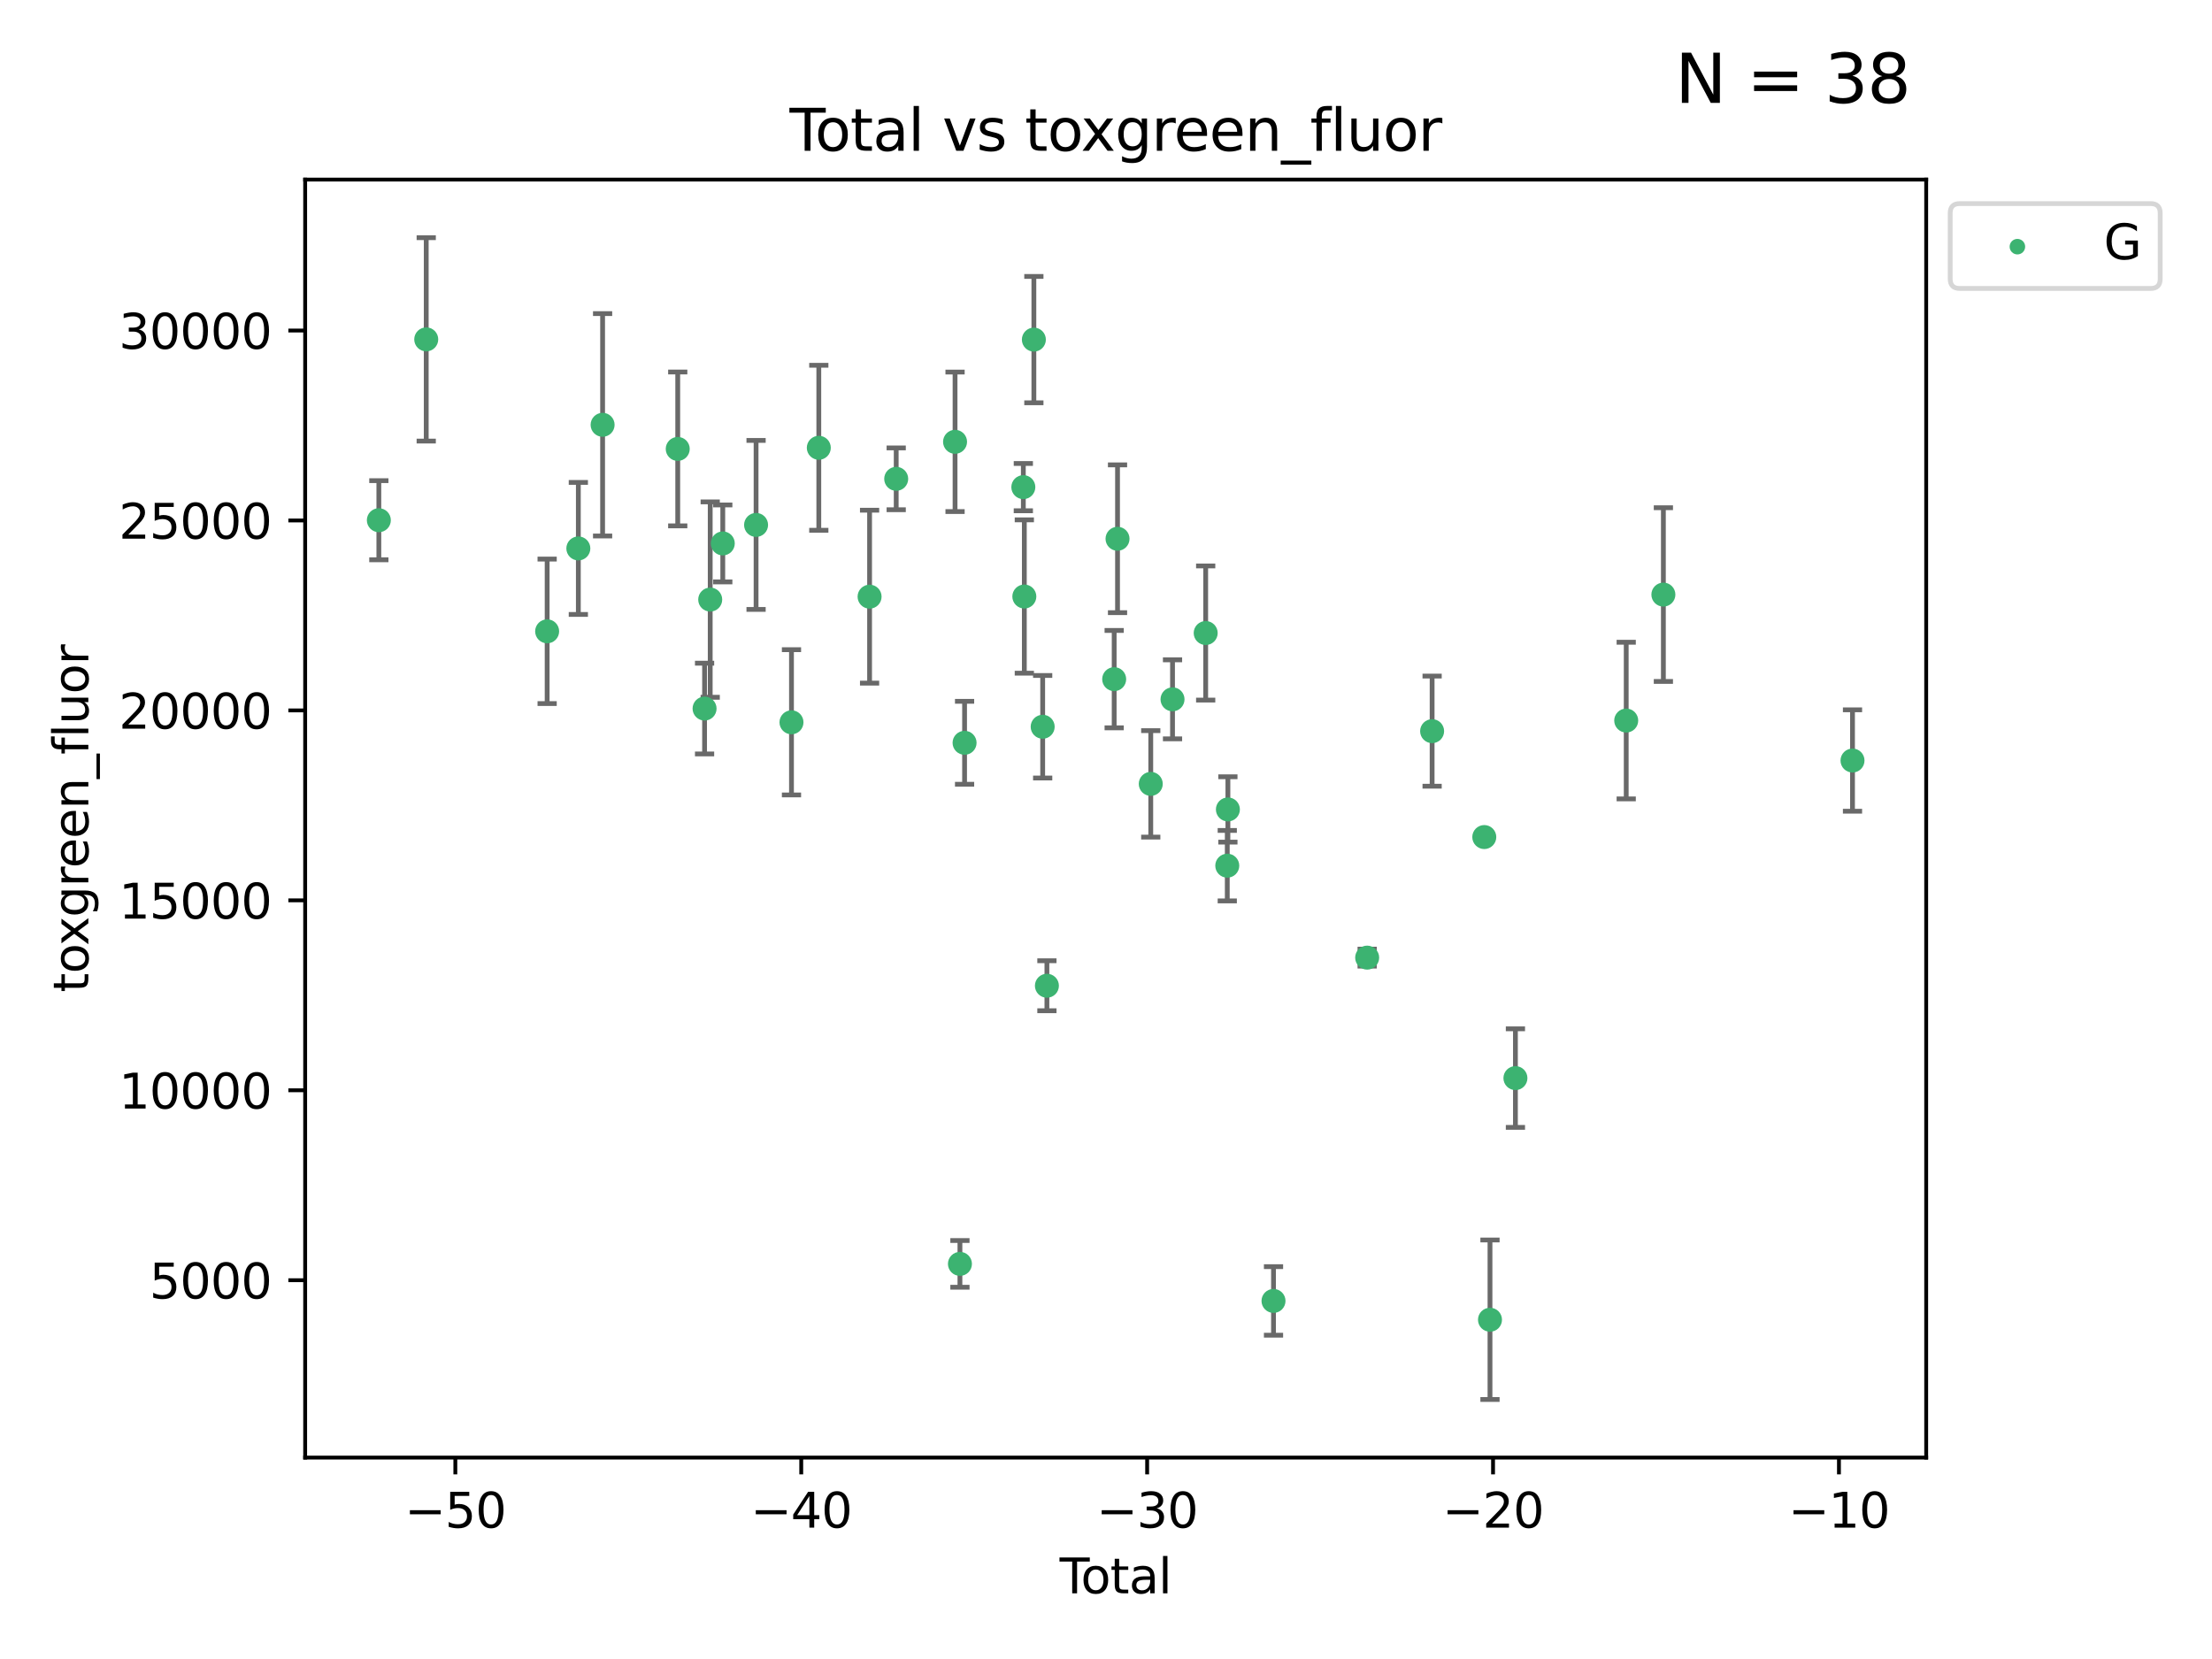 <?xml version="1.0" encoding="utf-8" standalone="no"?>
<!DOCTYPE svg PUBLIC "-//W3C//DTD SVG 1.1//EN"
  "http://www.w3.org/Graphics/SVG/1.1/DTD/svg11.dtd">
<svg xmlns:xlink="http://www.w3.org/1999/xlink" width="460.8pt" height="345.6pt" viewBox="0 0 460.8 345.6" xmlns="http://www.w3.org/2000/svg" version="1.1">
 <defs>
  <style type="text/css">*{stroke-linejoin: round; stroke-linecap: butt}</style>
 </defs>
 <g id="figure_1">
  <g id="patch_1">
   <path d="M 0 345.6 
L 460.8 345.6 
L 460.8 0 
L 0 0 
z
" style="fill: #ffffff"/>
  </g>
  <g id="axes_1">
   <g id="patch_2">
    <path d="M 63.571 303.64 
L 401.26 303.64 
L 401.26 37.411 
L 63.571 37.411 
z
" style="fill: #ffffff"/>
   </g>
   <g id="PathCollection_1">
    <defs>
     <path id="ma363610b3b" d="M 0 1.118 
C 0.297 1.118 0.581 1 0.791 0.791 
C 1 0.581 1.118 0.297 1.118 0 
C 1.118 -0.297 1 -0.581 0.791 -0.791 
C 0.581 -1 0.297 -1.118 0 -1.118 
C -0.297 -1.118 -0.581 -1 -0.791 -0.791 
C -1 -0.581 -1.118 -0.297 -1.118 0 
C -1.118 0.297 -1 0.581 -0.791 0.791 
C -0.581 1 -0.297 1.118 0 1.118 
z
" style="stroke: #3cb371"/>
    </defs>
    <g clip-path="url(#p9a841bba5d)">
     <use xlink:href="#ma363610b3b" x="78.921" y="108.37" style="fill: #3cb371; stroke: #3cb371"/>
     <use xlink:href="#ma363610b3b" x="88.792" y="70.697" style="fill: #3cb371; stroke: #3cb371"/>
     <use xlink:href="#ma363610b3b" x="113.98" y="131.515" style="fill: #3cb371; stroke: #3cb371"/>
     <use xlink:href="#ma363610b3b" x="120.479" y="114.247" style="fill: #3cb371; stroke: #3cb371"/>
     <use xlink:href="#ma363610b3b" x="125.533" y="88.495" style="fill: #3cb371; stroke: #3cb371"/>
     <use xlink:href="#ma363610b3b" x="141.185" y="93.519" style="fill: #3cb371; stroke: #3cb371"/>
     <use xlink:href="#ma363610b3b" x="146.775" y="147.608" style="fill: #3cb371; stroke: #3cb371"/>
     <use xlink:href="#ma363610b3b" x="147.95" y="124.902" style="fill: #3cb371; stroke: #3cb371"/>
     <use xlink:href="#ma363610b3b" x="150.568" y="113.205" style="fill: #3cb371; stroke: #3cb371"/>
     <use xlink:href="#ma363610b3b" x="157.504" y="109.353" style="fill: #3cb371; stroke: #3cb371"/>
     <use xlink:href="#ma363610b3b" x="164.88" y="150.469" style="fill: #3cb371; stroke: #3cb371"/>
     <use xlink:href="#ma363610b3b" x="170.572" y="93.281" style="fill: #3cb371; stroke: #3cb371"/>
     <use xlink:href="#ma363610b3b" x="181.15" y="124.296" style="fill: #3cb371; stroke: #3cb371"/>
     <use xlink:href="#ma363610b3b" x="186.695" y="99.749" style="fill: #3cb371; stroke: #3cb371"/>
     <use xlink:href="#ma363610b3b" x="198.955" y="92.039" style="fill: #3cb371; stroke: #3cb371"/>
     <use xlink:href="#ma363610b3b" x="199.972" y="263.288" style="fill: #3cb371; stroke: #3cb371"/>
     <use xlink:href="#ma363610b3b" x="200.939" y="154.74" style="fill: #3cb371; stroke: #3cb371"/>
     <use xlink:href="#ma363610b3b" x="213.179" y="101.477" style="fill: #3cb371; stroke: #3cb371"/>
     <use xlink:href="#ma363610b3b" x="213.387" y="124.265" style="fill: #3cb371; stroke: #3cb371"/>
     <use xlink:href="#ma363610b3b" x="215.374" y="70.746" style="fill: #3cb371; stroke: #3cb371"/>
     <use xlink:href="#ma363610b3b" x="217.208" y="151.397" style="fill: #3cb371; stroke: #3cb371"/>
     <use xlink:href="#ma363610b3b" x="218.09" y="205.347" style="fill: #3cb371; stroke: #3cb371"/>
     <use xlink:href="#ma363610b3b" x="232.104" y="141.479" style="fill: #3cb371; stroke: #3cb371"/>
     <use xlink:href="#ma363610b3b" x="232.802" y="112.237" style="fill: #3cb371; stroke: #3cb371"/>
     <use xlink:href="#ma363610b3b" x="239.724" y="163.297" style="fill: #3cb371; stroke: #3cb371"/>
     <use xlink:href="#ma363610b3b" x="244.258" y="145.683" style="fill: #3cb371; stroke: #3cb371"/>
     <use xlink:href="#ma363610b3b" x="251.167" y="131.87" style="fill: #3cb371; stroke: #3cb371"/>
     <use xlink:href="#ma363610b3b" x="255.663" y="180.337" style="fill: #3cb371; stroke: #3cb371"/>
     <use xlink:href="#ma363610b3b" x="255.793" y="168.62" style="fill: #3cb371; stroke: #3cb371"/>
     <use xlink:href="#ma363610b3b" x="265.295" y="271.005" style="fill: #3cb371; stroke: #3cb371"/>
     <use xlink:href="#ma363610b3b" x="284.806" y="199.49" style="fill: #3cb371; stroke: #3cb371"/>
     <use xlink:href="#ma363610b3b" x="298.336" y="152.313" style="fill: #3cb371; stroke: #3cb371"/>
     <use xlink:href="#ma363610b3b" x="309.203" y="174.374" style="fill: #3cb371; stroke: #3cb371"/>
     <use xlink:href="#ma363610b3b" x="310.392" y="274.926" style="fill: #3cb371; stroke: #3cb371"/>
     <use xlink:href="#ma363610b3b" x="315.691" y="224.588" style="fill: #3cb371; stroke: #3cb371"/>
     <use xlink:href="#ma363610b3b" x="338.77" y="150.105" style="fill: #3cb371; stroke: #3cb371"/>
     <use xlink:href="#ma363610b3b" x="346.513" y="123.865" style="fill: #3cb371; stroke: #3cb371"/>
     <use xlink:href="#ma363610b3b" x="385.911" y="158.432" style="fill: #3cb371; stroke: #3cb371"/>
    </g>
   </g>
   <g id="matplotlib.axis_1">
    <g id="xtick_1">
     <g id="line2d_1">
      <defs>
       <path id="maff22d6c58" d="M 0 0 
L 0 3.5 
" style="stroke: #000000; stroke-width: 0.8"/>
      </defs>
      <g>
       <use xlink:href="#maff22d6c58" x="94.856" y="303.64" style="stroke: #000000; stroke-width: 0.8"/>
      </g>
     </g>
     <g id="text_1">
      <!-- −50 -->
      <g transform="translate(84.304 318.238)scale(0.1 -0.1)">
       <defs>
        <path id="DejaVuSans-2212" d="M 678 2272 
L 4684 2272 
L 4684 1741 
L 678 1741 
L 678 2272 
z
" transform="scale(0.016)"/>
        <path id="DejaVuSans-35" d="M 691 4666 
L 3169 4666 
L 3169 4134 
L 1269 4134 
L 1269 2991 
Q 1406 3038 1543 3061 
Q 1681 3084 1819 3084 
Q 2600 3084 3056 2656 
Q 3513 2228 3513 1497 
Q 3513 744 3044 326 
Q 2575 -91 1722 -91 
Q 1428 -91 1123 -41 
Q 819 9 494 109 
L 494 744 
Q 775 591 1075 516 
Q 1375 441 1709 441 
Q 2250 441 2565 725 
Q 2881 1009 2881 1497 
Q 2881 1984 2565 2268 
Q 2250 2553 1709 2553 
Q 1456 2553 1204 2497 
Q 953 2441 691 2322 
L 691 4666 
z
" transform="scale(0.016)"/>
        <path id="DejaVuSans-30" d="M 2034 4250 
Q 1547 4250 1301 3770 
Q 1056 3291 1056 2328 
Q 1056 1369 1301 889 
Q 1547 409 2034 409 
Q 2525 409 2770 889 
Q 3016 1369 3016 2328 
Q 3016 3291 2770 3770 
Q 2525 4250 2034 4250 
z
M 2034 4750 
Q 2819 4750 3233 4129 
Q 3647 3509 3647 2328 
Q 3647 1150 3233 529 
Q 2819 -91 2034 -91 
Q 1250 -91 836 529 
Q 422 1150 422 2328 
Q 422 3509 836 4129 
Q 1250 4750 2034 4750 
z
" transform="scale(0.016)"/>
       </defs>
       <use xlink:href="#DejaVuSans-2212"/>
       <use xlink:href="#DejaVuSans-35" x="83.789"/>
       <use xlink:href="#DejaVuSans-30" x="147.412"/>
      </g>
     </g>
    </g>
    <g id="xtick_2">
     <g id="line2d_2">
      <g>
       <use xlink:href="#maff22d6c58" x="166.914" y="303.64" style="stroke: #000000; stroke-width: 0.8"/>
      </g>
     </g>
     <g id="text_2">
      <!-- −40 -->
      <g transform="translate(156.361 318.238)scale(0.1 -0.1)">
       <defs>
        <path id="DejaVuSans-34" d="M 2419 4116 
L 825 1625 
L 2419 1625 
L 2419 4116 
z
M 2253 4666 
L 3047 4666 
L 3047 1625 
L 3713 1625 
L 3713 1100 
L 3047 1100 
L 3047 0 
L 2419 0 
L 2419 1100 
L 313 1100 
L 313 1709 
L 2253 4666 
z
" transform="scale(0.016)"/>
       </defs>
       <use xlink:href="#DejaVuSans-2212"/>
       <use xlink:href="#DejaVuSans-34" x="83.789"/>
       <use xlink:href="#DejaVuSans-30" x="147.412"/>
      </g>
     </g>
    </g>
    <g id="xtick_3">
     <g id="line2d_3">
      <g>
       <use xlink:href="#maff22d6c58" x="238.971" y="303.64" style="stroke: #000000; stroke-width: 0.8"/>
      </g>
     </g>
     <g id="text_3">
      <!-- −30 -->
      <g transform="translate(228.419 318.238)scale(0.1 -0.1)">
       <defs>
        <path id="DejaVuSans-33" d="M 2597 2516 
Q 3050 2419 3304 2112 
Q 3559 1806 3559 1356 
Q 3559 666 3084 287 
Q 2609 -91 1734 -91 
Q 1441 -91 1130 -33 
Q 819 25 488 141 
L 488 750 
Q 750 597 1062 519 
Q 1375 441 1716 441 
Q 2309 441 2620 675 
Q 2931 909 2931 1356 
Q 2931 1769 2642 2001 
Q 2353 2234 1838 2234 
L 1294 2234 
L 1294 2753 
L 1863 2753 
Q 2328 2753 2575 2939 
Q 2822 3125 2822 3475 
Q 2822 3834 2567 4026 
Q 2313 4219 1838 4219 
Q 1578 4219 1281 4162 
Q 984 4106 628 3988 
L 628 4550 
Q 988 4650 1302 4700 
Q 1616 4750 1894 4750 
Q 2613 4750 3031 4423 
Q 3450 4097 3450 3541 
Q 3450 3153 3228 2886 
Q 3006 2619 2597 2516 
z
" transform="scale(0.016)"/>
       </defs>
       <use xlink:href="#DejaVuSans-2212"/>
       <use xlink:href="#DejaVuSans-33" x="83.789"/>
       <use xlink:href="#DejaVuSans-30" x="147.412"/>
      </g>
     </g>
    </g>
    <g id="xtick_4">
     <g id="line2d_4">
      <g>
       <use xlink:href="#maff22d6c58" x="311.029" y="303.64" style="stroke: #000000; stroke-width: 0.8"/>
      </g>
     </g>
     <g id="text_4">
      <!-- −20 -->
      <g transform="translate(300.476 318.238)scale(0.1 -0.1)">
       <defs>
        <path id="DejaVuSans-32" d="M 1228 531 
L 3431 531 
L 3431 0 
L 469 0 
L 469 531 
Q 828 903 1448 1529 
Q 2069 2156 2228 2338 
Q 2531 2678 2651 2914 
Q 2772 3150 2772 3378 
Q 2772 3750 2511 3984 
Q 2250 4219 1831 4219 
Q 1534 4219 1204 4116 
Q 875 4013 500 3803 
L 500 4441 
Q 881 4594 1212 4672 
Q 1544 4750 1819 4750 
Q 2544 4750 2975 4387 
Q 3406 4025 3406 3419 
Q 3406 3131 3298 2873 
Q 3191 2616 2906 2266 
Q 2828 2175 2409 1742 
Q 1991 1309 1228 531 
z
" transform="scale(0.016)"/>
       </defs>
       <use xlink:href="#DejaVuSans-2212"/>
       <use xlink:href="#DejaVuSans-32" x="83.789"/>
       <use xlink:href="#DejaVuSans-30" x="147.412"/>
      </g>
     </g>
    </g>
    <g id="xtick_5">
     <g id="line2d_5">
      <g>
       <use xlink:href="#maff22d6c58" x="383.086" y="303.64" style="stroke: #000000; stroke-width: 0.8"/>
      </g>
     </g>
     <g id="text_5">
      <!-- −10 -->
      <g transform="translate(372.534 318.238)scale(0.1 -0.1)">
       <defs>
        <path id="DejaVuSans-31" d="M 794 531 
L 1825 531 
L 1825 4091 
L 703 3866 
L 703 4441 
L 1819 4666 
L 2450 4666 
L 2450 531 
L 3481 531 
L 3481 0 
L 794 0 
L 794 531 
z
" transform="scale(0.016)"/>
       </defs>
       <use xlink:href="#DejaVuSans-2212"/>
       <use xlink:href="#DejaVuSans-31" x="83.789"/>
       <use xlink:href="#DejaVuSans-30" x="147.412"/>
      </g>
     </g>
    </g>
    <g id="text_6">
     <!-- Total -->
     <g transform="translate(220.739 331.917)scale(0.1 -0.1)">
      <defs>
       <path id="DejaVuSans-54" d="M -19 4666 
L 3928 4666 
L 3928 4134 
L 2272 4134 
L 2272 0 
L 1638 0 
L 1638 4134 
L -19 4134 
L -19 4666 
z
" transform="scale(0.016)"/>
       <path id="DejaVuSans-6f" d="M 1959 3097 
Q 1497 3097 1228 2736 
Q 959 2375 959 1747 
Q 959 1119 1226 758 
Q 1494 397 1959 397 
Q 2419 397 2687 759 
Q 2956 1122 2956 1747 
Q 2956 2369 2687 2733 
Q 2419 3097 1959 3097 
z
M 1959 3584 
Q 2709 3584 3137 3096 
Q 3566 2609 3566 1747 
Q 3566 888 3137 398 
Q 2709 -91 1959 -91 
Q 1206 -91 779 398 
Q 353 888 353 1747 
Q 353 2609 779 3096 
Q 1206 3584 1959 3584 
z
" transform="scale(0.016)"/>
       <path id="DejaVuSans-74" d="M 1172 4494 
L 1172 3500 
L 2356 3500 
L 2356 3053 
L 1172 3053 
L 1172 1153 
Q 1172 725 1289 603 
Q 1406 481 1766 481 
L 2356 481 
L 2356 0 
L 1766 0 
Q 1100 0 847 248 
Q 594 497 594 1153 
L 594 3053 
L 172 3053 
L 172 3500 
L 594 3500 
L 594 4494 
L 1172 4494 
z
" transform="scale(0.016)"/>
       <path id="DejaVuSans-61" d="M 2194 1759 
Q 1497 1759 1228 1600 
Q 959 1441 959 1056 
Q 959 750 1161 570 
Q 1363 391 1709 391 
Q 2188 391 2477 730 
Q 2766 1069 2766 1631 
L 2766 1759 
L 2194 1759 
z
M 3341 1997 
L 3341 0 
L 2766 0 
L 2766 531 
Q 2569 213 2275 61 
Q 1981 -91 1556 -91 
Q 1019 -91 701 211 
Q 384 513 384 1019 
Q 384 1609 779 1909 
Q 1175 2209 1959 2209 
L 2766 2209 
L 2766 2266 
Q 2766 2663 2505 2880 
Q 2244 3097 1772 3097 
Q 1472 3097 1187 3025 
Q 903 2953 641 2809 
L 641 3341 
Q 956 3463 1253 3523 
Q 1550 3584 1831 3584 
Q 2591 3584 2966 3190 
Q 3341 2797 3341 1997 
z
" transform="scale(0.016)"/>
       <path id="DejaVuSans-6c" d="M 603 4863 
L 1178 4863 
L 1178 0 
L 603 0 
L 603 4863 
z
" transform="scale(0.016)"/>
      </defs>
      <use xlink:href="#DejaVuSans-54"/>
      <use xlink:href="#DejaVuSans-6f" x="44.084"/>
      <use xlink:href="#DejaVuSans-74" x="105.266"/>
      <use xlink:href="#DejaVuSans-61" x="144.475"/>
      <use xlink:href="#DejaVuSans-6c" x="205.754"/>
     </g>
    </g>
   </g>
   <g id="matplotlib.axis_2">
    <g id="ytick_1">
     <g id="line2d_6">
      <defs>
       <path id="m82e7880ba8" d="M 0 0 
L -3.5 0 
" style="stroke: #000000; stroke-width: 0.8"/>
      </defs>
      <g>
       <use xlink:href="#m82e7880ba8" x="63.571" y="266.693" style="stroke: #000000; stroke-width: 0.8"/>
      </g>
     </g>
     <g id="text_7">
      <!-- 5000 -->
      <g transform="translate(31.121 270.492)scale(0.1 -0.1)">
       <use xlink:href="#DejaVuSans-35"/>
       <use xlink:href="#DejaVuSans-30" x="63.623"/>
       <use xlink:href="#DejaVuSans-30" x="127.246"/>
       <use xlink:href="#DejaVuSans-30" x="190.869"/>
      </g>
     </g>
    </g>
    <g id="ytick_2">
     <g id="line2d_7">
      <g>
       <use xlink:href="#m82e7880ba8" x="63.571" y="227.125" style="stroke: #000000; stroke-width: 0.8"/>
      </g>
     </g>
     <g id="text_8">
      <!-- 10000 -->
      <g transform="translate(24.759 230.924)scale(0.1 -0.1)">
       <use xlink:href="#DejaVuSans-31"/>
       <use xlink:href="#DejaVuSans-30" x="63.623"/>
       <use xlink:href="#DejaVuSans-30" x="127.246"/>
       <use xlink:href="#DejaVuSans-30" x="190.869"/>
       <use xlink:href="#DejaVuSans-30" x="254.492"/>
      </g>
     </g>
    </g>
    <g id="ytick_3">
     <g id="line2d_8">
      <g>
       <use xlink:href="#m82e7880ba8" x="63.571" y="187.557" style="stroke: #000000; stroke-width: 0.8"/>
      </g>
     </g>
     <g id="text_9">
      <!-- 15000 -->
      <g transform="translate(24.759 191.356)scale(0.1 -0.1)">
       <use xlink:href="#DejaVuSans-31"/>
       <use xlink:href="#DejaVuSans-35" x="63.623"/>
       <use xlink:href="#DejaVuSans-30" x="127.246"/>
       <use xlink:href="#DejaVuSans-30" x="190.869"/>
       <use xlink:href="#DejaVuSans-30" x="254.492"/>
      </g>
     </g>
    </g>
    <g id="ytick_4">
     <g id="line2d_9">
      <g>
       <use xlink:href="#m82e7880ba8" x="63.571" y="147.989" style="stroke: #000000; stroke-width: 0.8"/>
      </g>
     </g>
     <g id="text_10">
      <!-- 20000 -->
      <g transform="translate(24.759 151.788)scale(0.1 -0.1)">
       <use xlink:href="#DejaVuSans-32"/>
       <use xlink:href="#DejaVuSans-30" x="63.623"/>
       <use xlink:href="#DejaVuSans-30" x="127.246"/>
       <use xlink:href="#DejaVuSans-30" x="190.869"/>
       <use xlink:href="#DejaVuSans-30" x="254.492"/>
      </g>
     </g>
    </g>
    <g id="ytick_5">
     <g id="line2d_10">
      <g>
       <use xlink:href="#m82e7880ba8" x="63.571" y="108.421" style="stroke: #000000; stroke-width: 0.8"/>
      </g>
     </g>
     <g id="text_11">
      <!-- 25000 -->
      <g transform="translate(24.759 112.22)scale(0.1 -0.1)">
       <use xlink:href="#DejaVuSans-32"/>
       <use xlink:href="#DejaVuSans-35" x="63.623"/>
       <use xlink:href="#DejaVuSans-30" x="127.246"/>
       <use xlink:href="#DejaVuSans-30" x="190.869"/>
       <use xlink:href="#DejaVuSans-30" x="254.492"/>
      </g>
     </g>
    </g>
    <g id="ytick_6">
     <g id="line2d_11">
      <g>
       <use xlink:href="#m82e7880ba8" x="63.571" y="68.853" style="stroke: #000000; stroke-width: 0.8"/>
      </g>
     </g>
     <g id="text_12">
      <!-- 30000 -->
      <g transform="translate(24.759 72.652)scale(0.1 -0.1)">
       <use xlink:href="#DejaVuSans-33"/>
       <use xlink:href="#DejaVuSans-30" x="63.623"/>
       <use xlink:href="#DejaVuSans-30" x="127.246"/>
       <use xlink:href="#DejaVuSans-30" x="190.869"/>
       <use xlink:href="#DejaVuSans-30" x="254.492"/>
      </g>
     </g>
    </g>
    <g id="text_13">
     <!-- toxgreen_fluor -->
     <g transform="translate(18.401 206.72)rotate(-90)scale(0.1 -0.1)">
      <defs>
       <path id="DejaVuSans-78" d="M 3513 3500 
L 2247 1797 
L 3578 0 
L 2900 0 
L 1881 1375 
L 863 0 
L 184 0 
L 1544 1831 
L 300 3500 
L 978 3500 
L 1906 2253 
L 2834 3500 
L 3513 3500 
z
" transform="scale(0.016)"/>
       <path id="DejaVuSans-67" d="M 2906 1791 
Q 2906 2416 2648 2759 
Q 2391 3103 1925 3103 
Q 1463 3103 1205 2759 
Q 947 2416 947 1791 
Q 947 1169 1205 825 
Q 1463 481 1925 481 
Q 2391 481 2648 825 
Q 2906 1169 2906 1791 
z
M 3481 434 
Q 3481 -459 3084 -895 
Q 2688 -1331 1869 -1331 
Q 1566 -1331 1297 -1286 
Q 1028 -1241 775 -1147 
L 775 -588 
Q 1028 -725 1275 -790 
Q 1522 -856 1778 -856 
Q 2344 -856 2625 -561 
Q 2906 -266 2906 331 
L 2906 616 
Q 2728 306 2450 153 
Q 2172 0 1784 0 
Q 1141 0 747 490 
Q 353 981 353 1791 
Q 353 2603 747 3093 
Q 1141 3584 1784 3584 
Q 2172 3584 2450 3431 
Q 2728 3278 2906 2969 
L 2906 3500 
L 3481 3500 
L 3481 434 
z
" transform="scale(0.016)"/>
       <path id="DejaVuSans-72" d="M 2631 2963 
Q 2534 3019 2420 3045 
Q 2306 3072 2169 3072 
Q 1681 3072 1420 2755 
Q 1159 2438 1159 1844 
L 1159 0 
L 581 0 
L 581 3500 
L 1159 3500 
L 1159 2956 
Q 1341 3275 1631 3429 
Q 1922 3584 2338 3584 
Q 2397 3584 2469 3576 
Q 2541 3569 2628 3553 
L 2631 2963 
z
" transform="scale(0.016)"/>
       <path id="DejaVuSans-65" d="M 3597 1894 
L 3597 1613 
L 953 1613 
Q 991 1019 1311 708 
Q 1631 397 2203 397 
Q 2534 397 2845 478 
Q 3156 559 3463 722 
L 3463 178 
Q 3153 47 2828 -22 
Q 2503 -91 2169 -91 
Q 1331 -91 842 396 
Q 353 884 353 1716 
Q 353 2575 817 3079 
Q 1281 3584 2069 3584 
Q 2775 3584 3186 3129 
Q 3597 2675 3597 1894 
z
M 3022 2063 
Q 3016 2534 2758 2815 
Q 2500 3097 2075 3097 
Q 1594 3097 1305 2825 
Q 1016 2553 972 2059 
L 3022 2063 
z
" transform="scale(0.016)"/>
       <path id="DejaVuSans-6e" d="M 3513 2113 
L 3513 0 
L 2938 0 
L 2938 2094 
Q 2938 2591 2744 2837 
Q 2550 3084 2163 3084 
Q 1697 3084 1428 2787 
Q 1159 2491 1159 1978 
L 1159 0 
L 581 0 
L 581 3500 
L 1159 3500 
L 1159 2956 
Q 1366 3272 1645 3428 
Q 1925 3584 2291 3584 
Q 2894 3584 3203 3211 
Q 3513 2838 3513 2113 
z
" transform="scale(0.016)"/>
       <path id="DejaVuSans-5f" d="M 3263 -1063 
L 3263 -1509 
L -63 -1509 
L -63 -1063 
L 3263 -1063 
z
" transform="scale(0.016)"/>
       <path id="DejaVuSans-66" d="M 2375 4863 
L 2375 4384 
L 1825 4384 
Q 1516 4384 1395 4259 
Q 1275 4134 1275 3809 
L 1275 3500 
L 2222 3500 
L 2222 3053 
L 1275 3053 
L 1275 0 
L 697 0 
L 697 3053 
L 147 3053 
L 147 3500 
L 697 3500 
L 697 3744 
Q 697 4328 969 4595 
Q 1241 4863 1831 4863 
L 2375 4863 
z
" transform="scale(0.016)"/>
       <path id="DejaVuSans-75" d="M 544 1381 
L 544 3500 
L 1119 3500 
L 1119 1403 
Q 1119 906 1312 657 
Q 1506 409 1894 409 
Q 2359 409 2629 706 
Q 2900 1003 2900 1516 
L 2900 3500 
L 3475 3500 
L 3475 0 
L 2900 0 
L 2900 538 
Q 2691 219 2414 64 
Q 2138 -91 1772 -91 
Q 1169 -91 856 284 
Q 544 659 544 1381 
z
M 1991 3584 
L 1991 3584 
z
" transform="scale(0.016)"/>
      </defs>
      <use xlink:href="#DejaVuSans-74"/>
      <use xlink:href="#DejaVuSans-6f" x="39.209"/>
      <use xlink:href="#DejaVuSans-78" x="97.266"/>
      <use xlink:href="#DejaVuSans-67" x="156.445"/>
      <use xlink:href="#DejaVuSans-72" x="219.922"/>
      <use xlink:href="#DejaVuSans-65" x="258.785"/>
      <use xlink:href="#DejaVuSans-65" x="320.309"/>
      <use xlink:href="#DejaVuSans-6e" x="381.832"/>
      <use xlink:href="#DejaVuSans-5f" x="445.211"/>
      <use xlink:href="#DejaVuSans-66" x="495.211"/>
      <use xlink:href="#DejaVuSans-6c" x="530.416"/>
      <use xlink:href="#DejaVuSans-75" x="558.199"/>
      <use xlink:href="#DejaVuSans-6f" x="621.578"/>
      <use xlink:href="#DejaVuSans-72" x="682.76"/>
     </g>
    </g>
   </g>
   <g id="LineCollection_1">
    <path d="M 78.921 116.611 
L 78.921 100.128 
" clip-path="url(#p9a841bba5d)" style="fill: none; stroke: #696969"/>
    <path d="M 88.792 91.882 
L 88.792 49.513 
" clip-path="url(#p9a841bba5d)" style="fill: none; stroke: #696969"/>
    <path d="M 113.98 146.565 
L 113.98 116.466 
" clip-path="url(#p9a841bba5d)" style="fill: none; stroke: #696969"/>
    <path d="M 120.479 128.001 
L 120.479 100.493 
" clip-path="url(#p9a841bba5d)" style="fill: none; stroke: #696969"/>
    <path d="M 125.533 111.658 
L 125.533 65.332 
" clip-path="url(#p9a841bba5d)" style="fill: none; stroke: #696969"/>
    <path d="M 141.185 109.546 
L 141.185 77.492 
" clip-path="url(#p9a841bba5d)" style="fill: none; stroke: #696969"/>
    <path d="M 146.775 157.063 
L 146.775 138.153 
" clip-path="url(#p9a841bba5d)" style="fill: none; stroke: #696969"/>
    <path d="M 147.95 145.257 
L 147.95 104.548 
" clip-path="url(#p9a841bba5d)" style="fill: none; stroke: #696969"/>
    <path d="M 150.568 121.219 
L 150.568 105.191 
" clip-path="url(#p9a841bba5d)" style="fill: none; stroke: #696969"/>
    <path d="M 157.504 126.956 
L 157.504 91.751 
" clip-path="url(#p9a841bba5d)" style="fill: none; stroke: #696969"/>
    <path d="M 164.88 165.597 
L 164.88 135.341 
" clip-path="url(#p9a841bba5d)" style="fill: none; stroke: #696969"/>
    <path d="M 170.572 110.469 
L 170.572 76.093 
" clip-path="url(#p9a841bba5d)" style="fill: none; stroke: #696969"/>
    <path d="M 181.15 142.309 
L 181.15 106.282 
" clip-path="url(#p9a841bba5d)" style="fill: none; stroke: #696969"/>
    <path d="M 186.695 106.185 
L 186.695 93.313 
" clip-path="url(#p9a841bba5d)" style="fill: none; stroke: #696969"/>
    <path d="M 198.955 106.568 
L 198.955 77.509 
" clip-path="url(#p9a841bba5d)" style="fill: none; stroke: #696969"/>
    <path d="M 199.972 268.154 
L 199.972 258.423 
" clip-path="url(#p9a841bba5d)" style="fill: none; stroke: #696969"/>
    <path d="M 200.939 163.379 
L 200.939 146.102 
" clip-path="url(#p9a841bba5d)" style="fill: none; stroke: #696969"/>
    <path d="M 213.179 106.404 
L 213.179 96.549 
" clip-path="url(#p9a841bba5d)" style="fill: none; stroke: #696969"/>
    <path d="M 213.387 140.234 
L 213.387 108.295 
" clip-path="url(#p9a841bba5d)" style="fill: none; stroke: #696969"/>
    <path d="M 215.374 83.907 
L 215.374 57.586 
" clip-path="url(#p9a841bba5d)" style="fill: none; stroke: #696969"/>
    <path d="M 217.208 162.075 
L 217.208 140.718 
" clip-path="url(#p9a841bba5d)" style="fill: none; stroke: #696969"/>
    <path d="M 218.09 210.557 
L 218.09 200.138 
" clip-path="url(#p9a841bba5d)" style="fill: none; stroke: #696969"/>
    <path d="M 232.104 151.623 
L 232.104 131.335 
" clip-path="url(#p9a841bba5d)" style="fill: none; stroke: #696969"/>
    <path d="M 232.802 127.633 
L 232.802 96.841 
" clip-path="url(#p9a841bba5d)" style="fill: none; stroke: #696969"/>
    <path d="M 239.724 174.387 
L 239.724 152.207 
" clip-path="url(#p9a841bba5d)" style="fill: none; stroke: #696969"/>
    <path d="M 244.258 153.913 
L 244.258 137.454 
" clip-path="url(#p9a841bba5d)" style="fill: none; stroke: #696969"/>
    <path d="M 251.167 145.838 
L 251.167 117.901 
" clip-path="url(#p9a841bba5d)" style="fill: none; stroke: #696969"/>
    <path d="M 255.663 187.674 
L 255.663 172.999 
" clip-path="url(#p9a841bba5d)" style="fill: none; stroke: #696969"/>
    <path d="M 255.793 175.427 
L 255.793 161.813 
" clip-path="url(#p9a841bba5d)" style="fill: none; stroke: #696969"/>
    <path d="M 265.295 278.145 
L 265.295 263.865 
" clip-path="url(#p9a841bba5d)" style="fill: none; stroke: #696969"/>
    <path d="M 284.806 201.26 
L 284.806 197.721 
" clip-path="url(#p9a841bba5d)" style="fill: none; stroke: #696969"/>
    <path d="M 298.336 163.784 
L 298.336 140.842 
" clip-path="url(#p9a841bba5d)" style="fill: none; stroke: #696969"/>
    <path d="M 309.203 175.111 
L 309.203 173.636 
" clip-path="url(#p9a841bba5d)" style="fill: none; stroke: #696969"/>
    <path d="M 310.392 291.539 
L 310.392 258.313 
" clip-path="url(#p9a841bba5d)" style="fill: none; stroke: #696969"/>
    <path d="M 315.691 234.857 
L 315.691 214.32 
" clip-path="url(#p9a841bba5d)" style="fill: none; stroke: #696969"/>
    <path d="M 338.77 166.419 
L 338.77 133.792 
" clip-path="url(#p9a841bba5d)" style="fill: none; stroke: #696969"/>
    <path d="M 346.513 141.959 
L 346.513 105.771 
" clip-path="url(#p9a841bba5d)" style="fill: none; stroke: #696969"/>
    <path d="M 385.911 168.993 
L 385.911 147.871 
" clip-path="url(#p9a841bba5d)" style="fill: none; stroke: #696969"/>
   </g>
   <g id="line2d_12">
    <defs>
     <path id="m705312e9b6" d="M 2 0 
L -2 -0 
" style="stroke: #696969"/>
    </defs>
    <g clip-path="url(#p9a841bba5d)">
     <use xlink:href="#m705312e9b6" x="78.921" y="116.611" style="fill: #696969; stroke: #696969"/>
     <use xlink:href="#m705312e9b6" x="88.792" y="91.882" style="fill: #696969; stroke: #696969"/>
     <use xlink:href="#m705312e9b6" x="113.98" y="146.565" style="fill: #696969; stroke: #696969"/>
     <use xlink:href="#m705312e9b6" x="120.479" y="128.001" style="fill: #696969; stroke: #696969"/>
     <use xlink:href="#m705312e9b6" x="125.533" y="111.658" style="fill: #696969; stroke: #696969"/>
     <use xlink:href="#m705312e9b6" x="141.185" y="109.546" style="fill: #696969; stroke: #696969"/>
     <use xlink:href="#m705312e9b6" x="146.775" y="157.063" style="fill: #696969; stroke: #696969"/>
     <use xlink:href="#m705312e9b6" x="147.95" y="145.257" style="fill: #696969; stroke: #696969"/>
     <use xlink:href="#m705312e9b6" x="150.568" y="121.219" style="fill: #696969; stroke: #696969"/>
     <use xlink:href="#m705312e9b6" x="157.504" y="126.956" style="fill: #696969; stroke: #696969"/>
     <use xlink:href="#m705312e9b6" x="164.88" y="165.597" style="fill: #696969; stroke: #696969"/>
     <use xlink:href="#m705312e9b6" x="170.572" y="110.469" style="fill: #696969; stroke: #696969"/>
     <use xlink:href="#m705312e9b6" x="181.15" y="142.309" style="fill: #696969; stroke: #696969"/>
     <use xlink:href="#m705312e9b6" x="186.695" y="106.185" style="fill: #696969; stroke: #696969"/>
     <use xlink:href="#m705312e9b6" x="198.955" y="106.568" style="fill: #696969; stroke: #696969"/>
     <use xlink:href="#m705312e9b6" x="199.972" y="268.154" style="fill: #696969; stroke: #696969"/>
     <use xlink:href="#m705312e9b6" x="200.939" y="163.379" style="fill: #696969; stroke: #696969"/>
     <use xlink:href="#m705312e9b6" x="213.179" y="106.404" style="fill: #696969; stroke: #696969"/>
     <use xlink:href="#m705312e9b6" x="213.387" y="140.234" style="fill: #696969; stroke: #696969"/>
     <use xlink:href="#m705312e9b6" x="215.374" y="83.907" style="fill: #696969; stroke: #696969"/>
     <use xlink:href="#m705312e9b6" x="217.208" y="162.075" style="fill: #696969; stroke: #696969"/>
     <use xlink:href="#m705312e9b6" x="218.09" y="210.557" style="fill: #696969; stroke: #696969"/>
     <use xlink:href="#m705312e9b6" x="232.104" y="151.623" style="fill: #696969; stroke: #696969"/>
     <use xlink:href="#m705312e9b6" x="232.802" y="127.633" style="fill: #696969; stroke: #696969"/>
     <use xlink:href="#m705312e9b6" x="239.724" y="174.387" style="fill: #696969; stroke: #696969"/>
     <use xlink:href="#m705312e9b6" x="244.258" y="153.913" style="fill: #696969; stroke: #696969"/>
     <use xlink:href="#m705312e9b6" x="251.167" y="145.838" style="fill: #696969; stroke: #696969"/>
     <use xlink:href="#m705312e9b6" x="255.663" y="187.674" style="fill: #696969; stroke: #696969"/>
     <use xlink:href="#m705312e9b6" x="255.793" y="175.427" style="fill: #696969; stroke: #696969"/>
     <use xlink:href="#m705312e9b6" x="265.295" y="278.145" style="fill: #696969; stroke: #696969"/>
     <use xlink:href="#m705312e9b6" x="284.806" y="201.26" style="fill: #696969; stroke: #696969"/>
     <use xlink:href="#m705312e9b6" x="298.336" y="163.784" style="fill: #696969; stroke: #696969"/>
     <use xlink:href="#m705312e9b6" x="309.203" y="175.111" style="fill: #696969; stroke: #696969"/>
     <use xlink:href="#m705312e9b6" x="310.392" y="291.539" style="fill: #696969; stroke: #696969"/>
     <use xlink:href="#m705312e9b6" x="315.691" y="234.857" style="fill: #696969; stroke: #696969"/>
     <use xlink:href="#m705312e9b6" x="338.77" y="166.419" style="fill: #696969; stroke: #696969"/>
     <use xlink:href="#m705312e9b6" x="346.513" y="141.959" style="fill: #696969; stroke: #696969"/>
     <use xlink:href="#m705312e9b6" x="385.911" y="168.993" style="fill: #696969; stroke: #696969"/>
    </g>
   </g>
   <g id="line2d_13">
    <g clip-path="url(#p9a841bba5d)">
     <use xlink:href="#m705312e9b6" x="78.921" y="100.128" style="fill: #696969; stroke: #696969"/>
     <use xlink:href="#m705312e9b6" x="88.792" y="49.513" style="fill: #696969; stroke: #696969"/>
     <use xlink:href="#m705312e9b6" x="113.98" y="116.466" style="fill: #696969; stroke: #696969"/>
     <use xlink:href="#m705312e9b6" x="120.479" y="100.493" style="fill: #696969; stroke: #696969"/>
     <use xlink:href="#m705312e9b6" x="125.533" y="65.332" style="fill: #696969; stroke: #696969"/>
     <use xlink:href="#m705312e9b6" x="141.185" y="77.492" style="fill: #696969; stroke: #696969"/>
     <use xlink:href="#m705312e9b6" x="146.775" y="138.153" style="fill: #696969; stroke: #696969"/>
     <use xlink:href="#m705312e9b6" x="147.95" y="104.548" style="fill: #696969; stroke: #696969"/>
     <use xlink:href="#m705312e9b6" x="150.568" y="105.191" style="fill: #696969; stroke: #696969"/>
     <use xlink:href="#m705312e9b6" x="157.504" y="91.751" style="fill: #696969; stroke: #696969"/>
     <use xlink:href="#m705312e9b6" x="164.88" y="135.341" style="fill: #696969; stroke: #696969"/>
     <use xlink:href="#m705312e9b6" x="170.572" y="76.093" style="fill: #696969; stroke: #696969"/>
     <use xlink:href="#m705312e9b6" x="181.15" y="106.282" style="fill: #696969; stroke: #696969"/>
     <use xlink:href="#m705312e9b6" x="186.695" y="93.313" style="fill: #696969; stroke: #696969"/>
     <use xlink:href="#m705312e9b6" x="198.955" y="77.509" style="fill: #696969; stroke: #696969"/>
     <use xlink:href="#m705312e9b6" x="199.972" y="258.423" style="fill: #696969; stroke: #696969"/>
     <use xlink:href="#m705312e9b6" x="200.939" y="146.102" style="fill: #696969; stroke: #696969"/>
     <use xlink:href="#m705312e9b6" x="213.179" y="96.549" style="fill: #696969; stroke: #696969"/>
     <use xlink:href="#m705312e9b6" x="213.387" y="108.295" style="fill: #696969; stroke: #696969"/>
     <use xlink:href="#m705312e9b6" x="215.374" y="57.586" style="fill: #696969; stroke: #696969"/>
     <use xlink:href="#m705312e9b6" x="217.208" y="140.718" style="fill: #696969; stroke: #696969"/>
     <use xlink:href="#m705312e9b6" x="218.09" y="200.138" style="fill: #696969; stroke: #696969"/>
     <use xlink:href="#m705312e9b6" x="232.104" y="131.335" style="fill: #696969; stroke: #696969"/>
     <use xlink:href="#m705312e9b6" x="232.802" y="96.841" style="fill: #696969; stroke: #696969"/>
     <use xlink:href="#m705312e9b6" x="239.724" y="152.207" style="fill: #696969; stroke: #696969"/>
     <use xlink:href="#m705312e9b6" x="244.258" y="137.454" style="fill: #696969; stroke: #696969"/>
     <use xlink:href="#m705312e9b6" x="251.167" y="117.901" style="fill: #696969; stroke: #696969"/>
     <use xlink:href="#m705312e9b6" x="255.663" y="172.999" style="fill: #696969; stroke: #696969"/>
     <use xlink:href="#m705312e9b6" x="255.793" y="161.813" style="fill: #696969; stroke: #696969"/>
     <use xlink:href="#m705312e9b6" x="265.295" y="263.865" style="fill: #696969; stroke: #696969"/>
     <use xlink:href="#m705312e9b6" x="284.806" y="197.721" style="fill: #696969; stroke: #696969"/>
     <use xlink:href="#m705312e9b6" x="298.336" y="140.842" style="fill: #696969; stroke: #696969"/>
     <use xlink:href="#m705312e9b6" x="309.203" y="173.636" style="fill: #696969; stroke: #696969"/>
     <use xlink:href="#m705312e9b6" x="310.392" y="258.313" style="fill: #696969; stroke: #696969"/>
     <use xlink:href="#m705312e9b6" x="315.691" y="214.32" style="fill: #696969; stroke: #696969"/>
     <use xlink:href="#m705312e9b6" x="338.77" y="133.792" style="fill: #696969; stroke: #696969"/>
     <use xlink:href="#m705312e9b6" x="346.513" y="105.771" style="fill: #696969; stroke: #696969"/>
     <use xlink:href="#m705312e9b6" x="385.911" y="147.871" style="fill: #696969; stroke: #696969"/>
    </g>
   </g>
   <g id="line2d_14">
    <defs>
     <path id="m145a471a44" d="M 0 2 
C 0.53 2 1.039 1.789 1.414 1.414 
C 1.789 1.039 2 0.53 2 0 
C 2 -0.53 1.789 -1.039 1.414 -1.414 
C 1.039 -1.789 0.53 -2 0 -2 
C -0.53 -2 -1.039 -1.789 -1.414 -1.414 
C -1.789 -1.039 -2 -0.53 -2 0 
C -2 0.53 -1.789 1.039 -1.414 1.414 
C -1.039 1.789 -0.53 2 0 2 
z
" style="stroke: #3cb371"/>
    </defs>
    <g clip-path="url(#p9a841bba5d)">
     <use xlink:href="#m145a471a44" x="78.921" y="108.37" style="fill: #3cb371; stroke: #3cb371"/>
     <use xlink:href="#m145a471a44" x="88.792" y="70.697" style="fill: #3cb371; stroke: #3cb371"/>
     <use xlink:href="#m145a471a44" x="113.98" y="131.515" style="fill: #3cb371; stroke: #3cb371"/>
     <use xlink:href="#m145a471a44" x="120.479" y="114.247" style="fill: #3cb371; stroke: #3cb371"/>
     <use xlink:href="#m145a471a44" x="125.533" y="88.495" style="fill: #3cb371; stroke: #3cb371"/>
     <use xlink:href="#m145a471a44" x="141.185" y="93.519" style="fill: #3cb371; stroke: #3cb371"/>
     <use xlink:href="#m145a471a44" x="146.775" y="147.608" style="fill: #3cb371; stroke: #3cb371"/>
     <use xlink:href="#m145a471a44" x="147.95" y="124.902" style="fill: #3cb371; stroke: #3cb371"/>
     <use xlink:href="#m145a471a44" x="150.568" y="113.205" style="fill: #3cb371; stroke: #3cb371"/>
     <use xlink:href="#m145a471a44" x="157.504" y="109.353" style="fill: #3cb371; stroke: #3cb371"/>
     <use xlink:href="#m145a471a44" x="164.88" y="150.469" style="fill: #3cb371; stroke: #3cb371"/>
     <use xlink:href="#m145a471a44" x="170.572" y="93.281" style="fill: #3cb371; stroke: #3cb371"/>
     <use xlink:href="#m145a471a44" x="181.15" y="124.296" style="fill: #3cb371; stroke: #3cb371"/>
     <use xlink:href="#m145a471a44" x="186.695" y="99.749" style="fill: #3cb371; stroke: #3cb371"/>
     <use xlink:href="#m145a471a44" x="198.955" y="92.039" style="fill: #3cb371; stroke: #3cb371"/>
     <use xlink:href="#m145a471a44" x="199.972" y="263.288" style="fill: #3cb371; stroke: #3cb371"/>
     <use xlink:href="#m145a471a44" x="200.939" y="154.74" style="fill: #3cb371; stroke: #3cb371"/>
     <use xlink:href="#m145a471a44" x="213.179" y="101.477" style="fill: #3cb371; stroke: #3cb371"/>
     <use xlink:href="#m145a471a44" x="213.387" y="124.265" style="fill: #3cb371; stroke: #3cb371"/>
     <use xlink:href="#m145a471a44" x="215.374" y="70.746" style="fill: #3cb371; stroke: #3cb371"/>
     <use xlink:href="#m145a471a44" x="217.208" y="151.397" style="fill: #3cb371; stroke: #3cb371"/>
     <use xlink:href="#m145a471a44" x="218.09" y="205.347" style="fill: #3cb371; stroke: #3cb371"/>
     <use xlink:href="#m145a471a44" x="232.104" y="141.479" style="fill: #3cb371; stroke: #3cb371"/>
     <use xlink:href="#m145a471a44" x="232.802" y="112.237" style="fill: #3cb371; stroke: #3cb371"/>
     <use xlink:href="#m145a471a44" x="239.724" y="163.297" style="fill: #3cb371; stroke: #3cb371"/>
     <use xlink:href="#m145a471a44" x="244.258" y="145.683" style="fill: #3cb371; stroke: #3cb371"/>
     <use xlink:href="#m145a471a44" x="251.167" y="131.87" style="fill: #3cb371; stroke: #3cb371"/>
     <use xlink:href="#m145a471a44" x="255.663" y="180.337" style="fill: #3cb371; stroke: #3cb371"/>
     <use xlink:href="#m145a471a44" x="255.793" y="168.62" style="fill: #3cb371; stroke: #3cb371"/>
     <use xlink:href="#m145a471a44" x="265.295" y="271.005" style="fill: #3cb371; stroke: #3cb371"/>
     <use xlink:href="#m145a471a44" x="284.806" y="199.49" style="fill: #3cb371; stroke: #3cb371"/>
     <use xlink:href="#m145a471a44" x="298.336" y="152.313" style="fill: #3cb371; stroke: #3cb371"/>
     <use xlink:href="#m145a471a44" x="309.203" y="174.374" style="fill: #3cb371; stroke: #3cb371"/>
     <use xlink:href="#m145a471a44" x="310.392" y="274.926" style="fill: #3cb371; stroke: #3cb371"/>
     <use xlink:href="#m145a471a44" x="315.691" y="224.588" style="fill: #3cb371; stroke: #3cb371"/>
     <use xlink:href="#m145a471a44" x="338.77" y="150.105" style="fill: #3cb371; stroke: #3cb371"/>
     <use xlink:href="#m145a471a44" x="346.513" y="123.865" style="fill: #3cb371; stroke: #3cb371"/>
     <use xlink:href="#m145a471a44" x="385.911" y="158.432" style="fill: #3cb371; stroke: #3cb371"/>
    </g>
   </g>
   <g id="patch_3">
    <path d="M 63.571 303.64 
L 63.571 37.411 
" style="fill: none; stroke: #000000; stroke-width: 0.8; stroke-linejoin: miter; stroke-linecap: square"/>
   </g>
   <g id="patch_4">
    <path d="M 401.26 303.64 
L 401.26 37.411 
" style="fill: none; stroke: #000000; stroke-width: 0.8; stroke-linejoin: miter; stroke-linecap: square"/>
   </g>
   <g id="patch_5">
    <path d="M 63.571 303.64 
L 401.26 303.64 
" style="fill: none; stroke: #000000; stroke-width: 0.8; stroke-linejoin: miter; stroke-linecap: square"/>
   </g>
   <g id="patch_6">
    <path d="M 63.571 37.411 
L 401.26 37.411 
" style="fill: none; stroke: #000000; stroke-width: 0.8; stroke-linejoin: miter; stroke-linecap: square"/>
   </g>
   <g id="text_14">
    <!-- N = 38 -->
    <g transform="translate(348.964 21.426)scale(0.14 -0.14)">
     <defs>
      <path id="DejaVuSans-4e" d="M 628 4666 
L 1478 4666 
L 3547 763 
L 3547 4666 
L 4159 4666 
L 4159 0 
L 3309 0 
L 1241 3903 
L 1241 0 
L 628 0 
L 628 4666 
z
" transform="scale(0.016)"/>
      <path id="DejaVuSans-20" transform="scale(0.016)"/>
      <path id="DejaVuSans-3d" d="M 678 2906 
L 4684 2906 
L 4684 2381 
L 678 2381 
L 678 2906 
z
M 678 1631 
L 4684 1631 
L 4684 1100 
L 678 1100 
L 678 1631 
z
" transform="scale(0.016)"/>
      <path id="DejaVuSans-38" d="M 2034 2216 
Q 1584 2216 1326 1975 
Q 1069 1734 1069 1313 
Q 1069 891 1326 650 
Q 1584 409 2034 409 
Q 2484 409 2743 651 
Q 3003 894 3003 1313 
Q 3003 1734 2745 1975 
Q 2488 2216 2034 2216 
z
M 1403 2484 
Q 997 2584 770 2862 
Q 544 3141 544 3541 
Q 544 4100 942 4425 
Q 1341 4750 2034 4750 
Q 2731 4750 3128 4425 
Q 3525 4100 3525 3541 
Q 3525 3141 3298 2862 
Q 3072 2584 2669 2484 
Q 3125 2378 3379 2068 
Q 3634 1759 3634 1313 
Q 3634 634 3220 271 
Q 2806 -91 2034 -91 
Q 1263 -91 848 271 
Q 434 634 434 1313 
Q 434 1759 690 2068 
Q 947 2378 1403 2484 
z
M 1172 3481 
Q 1172 3119 1398 2916 
Q 1625 2713 2034 2713 
Q 2441 2713 2670 2916 
Q 2900 3119 2900 3481 
Q 2900 3844 2670 4047 
Q 2441 4250 2034 4250 
Q 1625 4250 1398 4047 
Q 1172 3844 1172 3481 
z
" transform="scale(0.016)"/>
     </defs>
     <use xlink:href="#DejaVuSans-4e"/>
     <use xlink:href="#DejaVuSans-20" x="74.805"/>
     <use xlink:href="#DejaVuSans-3d" x="106.592"/>
     <use xlink:href="#DejaVuSans-20" x="190.381"/>
     <use xlink:href="#DejaVuSans-33" x="222.168"/>
     <use xlink:href="#DejaVuSans-38" x="285.791"/>
    </g>
   </g>
   <g id="text_15">
    <!-- Total vs toxgreen_fluor -->
    <g transform="translate(164.48 31.411)scale(0.12 -0.12)">
     <defs>
      <path id="DejaVuSans-76" d="M 191 3500 
L 800 3500 
L 1894 563 
L 2988 3500 
L 3597 3500 
L 2284 0 
L 1503 0 
L 191 3500 
z
" transform="scale(0.016)"/>
      <path id="DejaVuSans-73" d="M 2834 3397 
L 2834 2853 
Q 2591 2978 2328 3040 
Q 2066 3103 1784 3103 
Q 1356 3103 1142 2972 
Q 928 2841 928 2578 
Q 928 2378 1081 2264 
Q 1234 2150 1697 2047 
L 1894 2003 
Q 2506 1872 2764 1633 
Q 3022 1394 3022 966 
Q 3022 478 2636 193 
Q 2250 -91 1575 -91 
Q 1294 -91 989 -36 
Q 684 19 347 128 
L 347 722 
Q 666 556 975 473 
Q 1284 391 1588 391 
Q 1994 391 2212 530 
Q 2431 669 2431 922 
Q 2431 1156 2273 1281 
Q 2116 1406 1581 1522 
L 1381 1569 
Q 847 1681 609 1914 
Q 372 2147 372 2553 
Q 372 3047 722 3315 
Q 1072 3584 1716 3584 
Q 2034 3584 2315 3537 
Q 2597 3491 2834 3397 
z
" transform="scale(0.016)"/>
     </defs>
     <use xlink:href="#DejaVuSans-54"/>
     <use xlink:href="#DejaVuSans-6f" x="44.084"/>
     <use xlink:href="#DejaVuSans-74" x="105.266"/>
     <use xlink:href="#DejaVuSans-61" x="144.475"/>
     <use xlink:href="#DejaVuSans-6c" x="205.754"/>
     <use xlink:href="#DejaVuSans-20" x="233.537"/>
     <use xlink:href="#DejaVuSans-76" x="265.324"/>
     <use xlink:href="#DejaVuSans-73" x="324.504"/>
     <use xlink:href="#DejaVuSans-20" x="376.604"/>
     <use xlink:href="#DejaVuSans-74" x="408.391"/>
     <use xlink:href="#DejaVuSans-6f" x="447.6"/>
     <use xlink:href="#DejaVuSans-78" x="505.656"/>
     <use xlink:href="#DejaVuSans-67" x="564.836"/>
     <use xlink:href="#DejaVuSans-72" x="628.312"/>
     <use xlink:href="#DejaVuSans-65" x="667.176"/>
     <use xlink:href="#DejaVuSans-65" x="728.699"/>
     <use xlink:href="#DejaVuSans-6e" x="790.223"/>
     <use xlink:href="#DejaVuSans-5f" x="853.602"/>
     <use xlink:href="#DejaVuSans-66" x="903.602"/>
     <use xlink:href="#DejaVuSans-6c" x="938.807"/>
     <use xlink:href="#DejaVuSans-75" x="966.59"/>
     <use xlink:href="#DejaVuSans-6f" x="1029.969"/>
     <use xlink:href="#DejaVuSans-72" x="1091.15"/>
    </g>
   </g>
   <g id="legend_1">
    <g id="patch_7">
     <path d="M 408.26 60.089 
L 448.008 60.089 
Q 450.008 60.089 450.008 58.089 
L 450.008 44.411 
Q 450.008 42.411 448.008 42.411 
L 408.26 42.411 
Q 406.26 42.411 406.26 44.411 
L 406.26 58.089 
Q 406.26 60.089 408.26 60.089 
z
" style="fill: #ffffff; opacity: 0.8; stroke: #cccccc; stroke-linejoin: miter"/>
    </g>
    <g id="PathCollection_2">
     <g>
      <use xlink:href="#ma363610b3b" x="420.26" y="51.385" style="fill: #3cb371; stroke: #3cb371"/>
     </g>
    </g>
    <g id="text_16">
     <!-- G -->
     <g transform="translate(438.26 54.01)scale(0.1 -0.1)">
      <defs>
       <path id="DejaVuSans-47" d="M 3809 666 
L 3809 1919 
L 2778 1919 
L 2778 2438 
L 4434 2438 
L 4434 434 
Q 4069 175 3628 42 
Q 3188 -91 2688 -91 
Q 1594 -91 976 548 
Q 359 1188 359 2328 
Q 359 3472 976 4111 
Q 1594 4750 2688 4750 
Q 3144 4750 3555 4637 
Q 3966 4525 4313 4306 
L 4313 3634 
Q 3963 3931 3569 4081 
Q 3175 4231 2741 4231 
Q 1884 4231 1454 3753 
Q 1025 3275 1025 2328 
Q 1025 1384 1454 906 
Q 1884 428 2741 428 
Q 3075 428 3337 486 
Q 3600 544 3809 666 
z
" transform="scale(0.016)"/>
      </defs>
      <use xlink:href="#DejaVuSans-47"/>
     </g>
    </g>
   </g>
  </g>
 </g>
 <defs>
  <clipPath id="p9a841bba5d">
   <rect x="63.571" y="37.411" width="337.689" height="266.229"/>
  </clipPath>
 </defs>
</svg>
